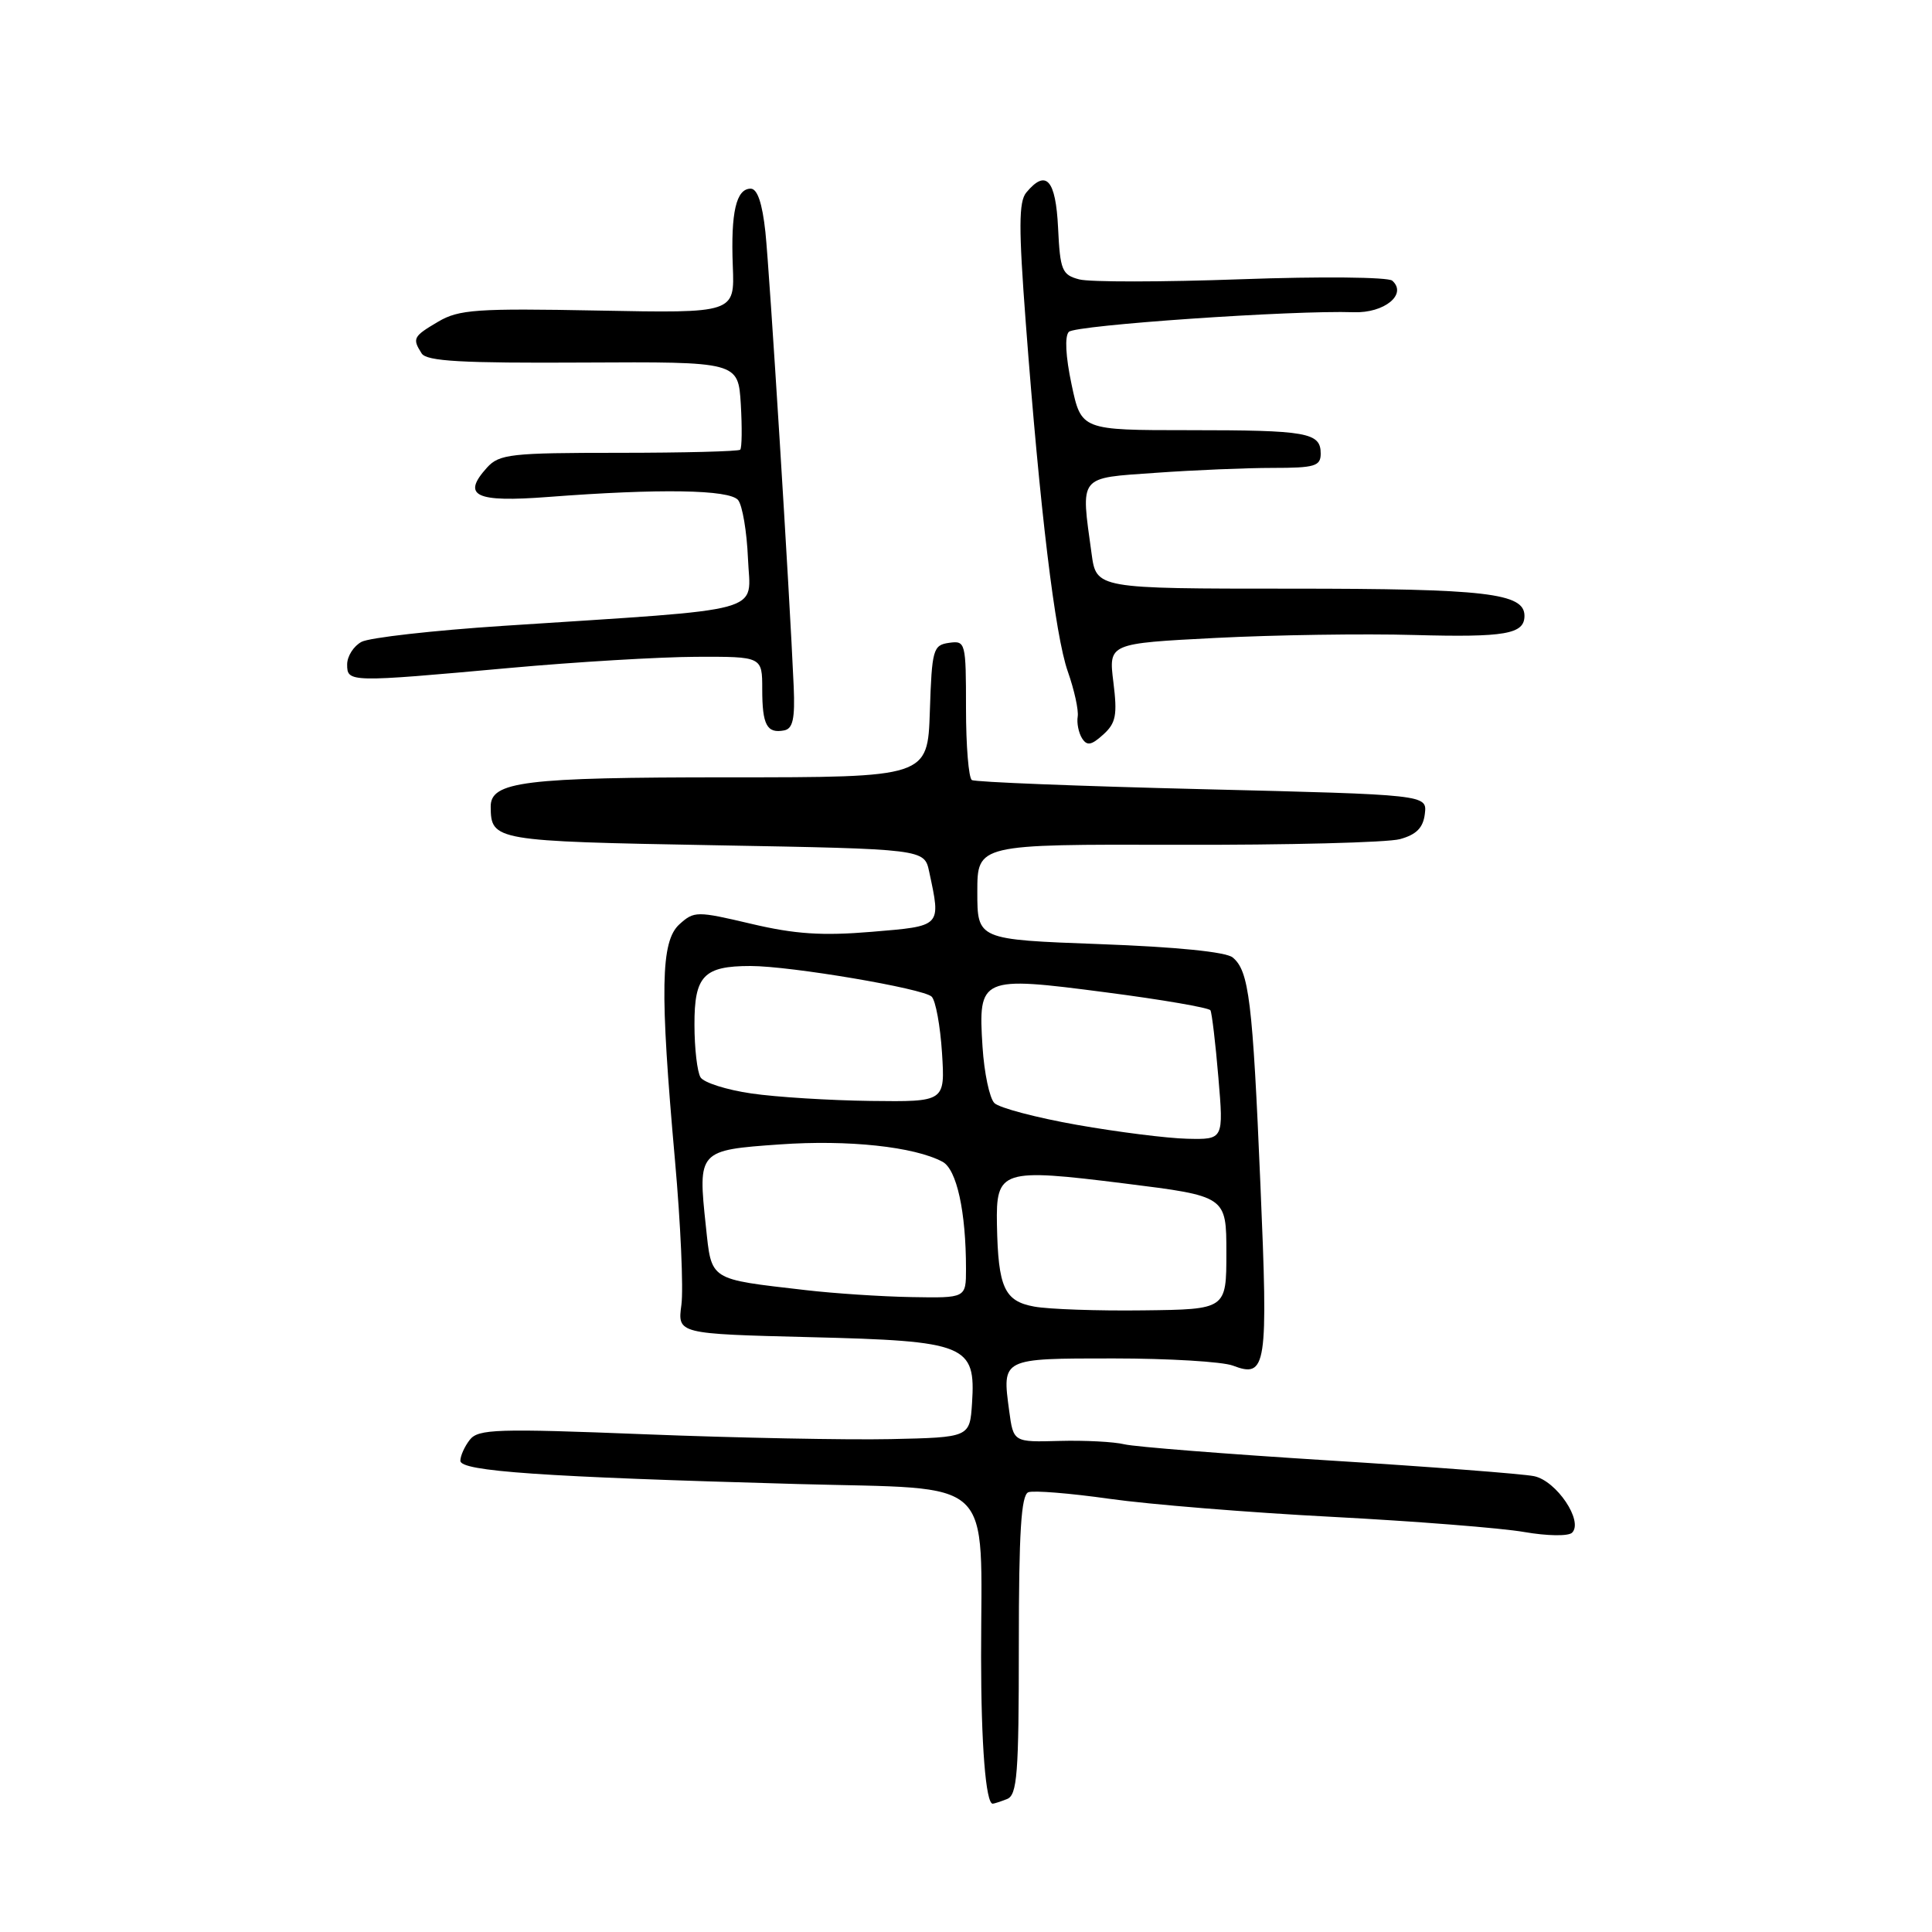<?xml version="1.0" encoding="UTF-8" standalone="no"?>
<!DOCTYPE svg PUBLIC "-//W3C//DTD SVG 1.1//EN" "http://www.w3.org/Graphics/SVG/1.1/DTD/svg11.dtd" >
<svg xmlns="http://www.w3.org/2000/svg" xmlns:xlink="http://www.w3.org/1999/xlink" version="1.1" viewBox="0 0 256 256">
 <g >
 <path fill="currentColor"
d=" M 133.42 238.39 C 134.79 237.87 135.00 235.12 135.00 218.00 C 135.00 203.02 135.31 198.10 136.26 197.73 C 136.95 197.47 141.79 197.86 147.01 198.60 C 152.23 199.34 165.50 200.42 176.50 200.99 C 187.50 201.57 198.96 202.47 201.97 203.00 C 205.03 203.53 207.83 203.57 208.31 203.09 C 209.84 201.56 206.24 196.21 203.27 195.60 C 201.75 195.29 189.47 194.35 176.00 193.51 C 162.53 192.67 150.38 191.71 149.00 191.38 C 147.62 191.04 143.75 190.84 140.39 190.93 C 134.28 191.10 134.28 191.10 133.72 186.93 C 132.78 179.95 132.67 180.00 147.54 180.00 C 154.87 180.00 161.99 180.43 163.36 180.95 C 167.83 182.65 168.05 181.21 167.01 156.92 C 165.98 132.58 165.50 128.66 163.34 126.87 C 162.46 126.13 155.83 125.47 145.71 125.10 C 129.50 124.50 129.50 124.50 129.50 118.19 C 129.50 111.87 129.50 111.87 156.00 111.94 C 170.57 111.98 183.85 111.64 185.50 111.19 C 187.69 110.59 188.58 109.68 188.80 107.83 C 189.10 105.30 189.10 105.30 159.33 104.57 C 142.95 104.17 129.21 103.63 128.78 103.36 C 128.35 103.10 128.00 98.83 128.00 93.87 C 128.00 85.10 127.94 84.87 125.75 85.18 C 123.64 85.48 123.48 86.04 123.21 94.25 C 122.92 103.00 122.92 103.00 96.51 103.00 C 69.45 103.00 64.98 103.55 65.02 106.91 C 65.06 111.40 65.48 111.47 94.70 112.00 C 122.48 112.50 122.48 112.50 123.12 115.50 C 124.69 122.84 124.83 122.69 115.51 123.47 C 108.95 124.02 105.33 123.78 99.54 122.41 C 92.32 120.71 91.98 120.71 90.02 122.48 C 87.54 124.73 87.42 131.15 89.44 153.77 C 90.19 162.16 90.57 170.77 90.29 172.89 C 89.77 176.74 89.77 176.74 107.34 177.18 C 128.09 177.69 129.30 178.19 128.80 185.93 C 128.50 190.46 128.50 190.46 118.00 190.69 C 112.22 190.81 97.60 190.53 85.50 190.05 C 65.85 189.27 63.37 189.35 62.25 190.78 C 61.56 191.66 61.00 192.91 61.00 193.56 C 61.00 194.95 71.83 195.70 105.63 196.64 C 132.30 197.38 130.00 195.22 130.00 219.51 C 130.00 231.13 130.62 239.00 131.54 239.00 C 131.70 239.00 132.55 238.73 133.42 238.39 Z  M 147.53 90.40 C 146.89 85.26 146.89 85.26 161.08 84.53 C 168.88 84.13 180.72 83.95 187.38 84.14 C 199.46 84.47 202.00 84.03 202.00 81.60 C 202.00 78.59 196.93 78.00 171.09 78.00 C 145.27 78.00 145.27 78.00 144.64 73.36 C 143.20 62.88 142.80 63.38 153.15 62.65 C 158.19 62.29 165.16 62.00 168.65 62.00 C 174.21 62.00 175.00 61.77 175.00 60.11 C 175.00 57.31 173.24 57.00 157.55 57.00 C 143.27 57.00 143.27 57.00 141.99 50.95 C 141.20 47.23 141.06 44.54 141.63 43.97 C 142.52 43.08 171.36 41.09 179.38 41.37 C 183.44 41.51 186.51 38.99 184.48 37.19 C 183.94 36.71 174.96 36.62 164.50 37.00 C 154.05 37.38 144.38 37.39 143.00 37.02 C 140.72 36.42 140.47 35.82 140.20 30.18 C 139.89 23.79 138.61 22.36 135.99 25.51 C 134.98 26.72 134.97 30.20 135.92 42.76 C 137.80 67.62 139.80 84.18 141.49 88.98 C 142.35 91.42 142.94 94.11 142.80 94.96 C 142.66 95.80 142.92 97.09 143.37 97.82 C 144.03 98.86 144.60 98.77 146.19 97.33 C 147.87 95.81 148.07 94.75 147.53 90.40 Z  M 105.17 91.00 C 104.63 78.58 101.98 36.09 101.42 30.75 C 101.01 26.93 100.36 25.00 99.47 25.00 C 97.55 25.00 96.82 28.13 97.10 35.26 C 97.35 41.50 97.35 41.50 79.24 41.15 C 63.17 40.84 60.80 41.01 58.07 42.62 C 54.74 44.58 54.61 44.84 55.87 46.83 C 56.53 47.87 61.18 48.13 77.26 48.04 C 97.81 47.93 97.81 47.93 98.16 53.55 C 98.34 56.64 98.31 59.36 98.08 59.59 C 97.85 59.81 90.61 60.00 81.99 60.00 C 67.68 60.00 66.15 60.17 64.53 61.96 C 61.14 65.71 62.96 66.59 72.63 65.85 C 87.43 64.72 96.65 64.87 97.80 66.26 C 98.37 66.95 98.96 70.43 99.11 74.01 C 99.41 81.40 102.34 80.59 66.65 82.93 C 57.38 83.54 48.95 84.49 47.90 85.05 C 46.86 85.61 46.00 86.95 46.00 88.04 C 46.00 90.43 46.21 90.44 67.50 88.51 C 76.30 87.71 87.44 87.05 92.25 87.03 C 101.00 87.00 101.00 87.00 101.00 91.33 C 101.00 96.07 101.62 97.22 103.91 96.78 C 105.06 96.56 105.35 95.22 105.17 91.00 Z  M 137.04 173.13 C 133.08 172.41 132.26 170.60 132.10 162.29 C 131.96 155.01 132.68 154.78 149.05 156.82 C 162.50 158.50 162.50 158.50 162.50 166.00 C 162.50 173.50 162.50 173.50 151.50 173.63 C 145.45 173.71 138.94 173.48 137.04 173.13 Z  M 106.78 170.95 C 93.83 169.45 94.31 169.76 93.53 162.47 C 92.46 152.46 92.52 152.40 103.34 151.64 C 112.38 151.00 121.15 151.94 124.89 153.94 C 126.77 154.95 128.00 160.54 128.00 168.14 C 128.00 172.00 128.00 172.00 120.75 171.87 C 116.76 171.80 110.47 171.38 106.78 170.95 Z  M 142.71 149.05 C 137.33 148.10 132.40 146.80 131.76 146.16 C 131.12 145.52 130.41 142.16 130.19 138.71 C 129.60 129.45 129.90 129.32 146.53 131.49 C 153.96 132.45 160.19 133.53 160.39 133.87 C 160.58 134.22 161.06 138.21 161.44 142.75 C 162.14 151.00 162.14 151.00 157.32 150.89 C 154.67 150.83 148.09 150.00 142.71 149.05 Z  M 99.57 144.89 C 96.30 144.42 93.27 143.46 92.83 142.76 C 92.39 142.07 92.02 138.93 92.02 135.79 C 92.00 129.30 93.24 128.00 99.45 128.00 C 104.76 128.00 122.35 130.98 123.45 132.06 C 123.98 132.58 124.59 135.93 124.82 139.50 C 125.23 146.00 125.23 146.00 115.37 145.88 C 109.94 145.81 102.83 145.37 99.57 144.89 Z "/>
</g>
</svg>